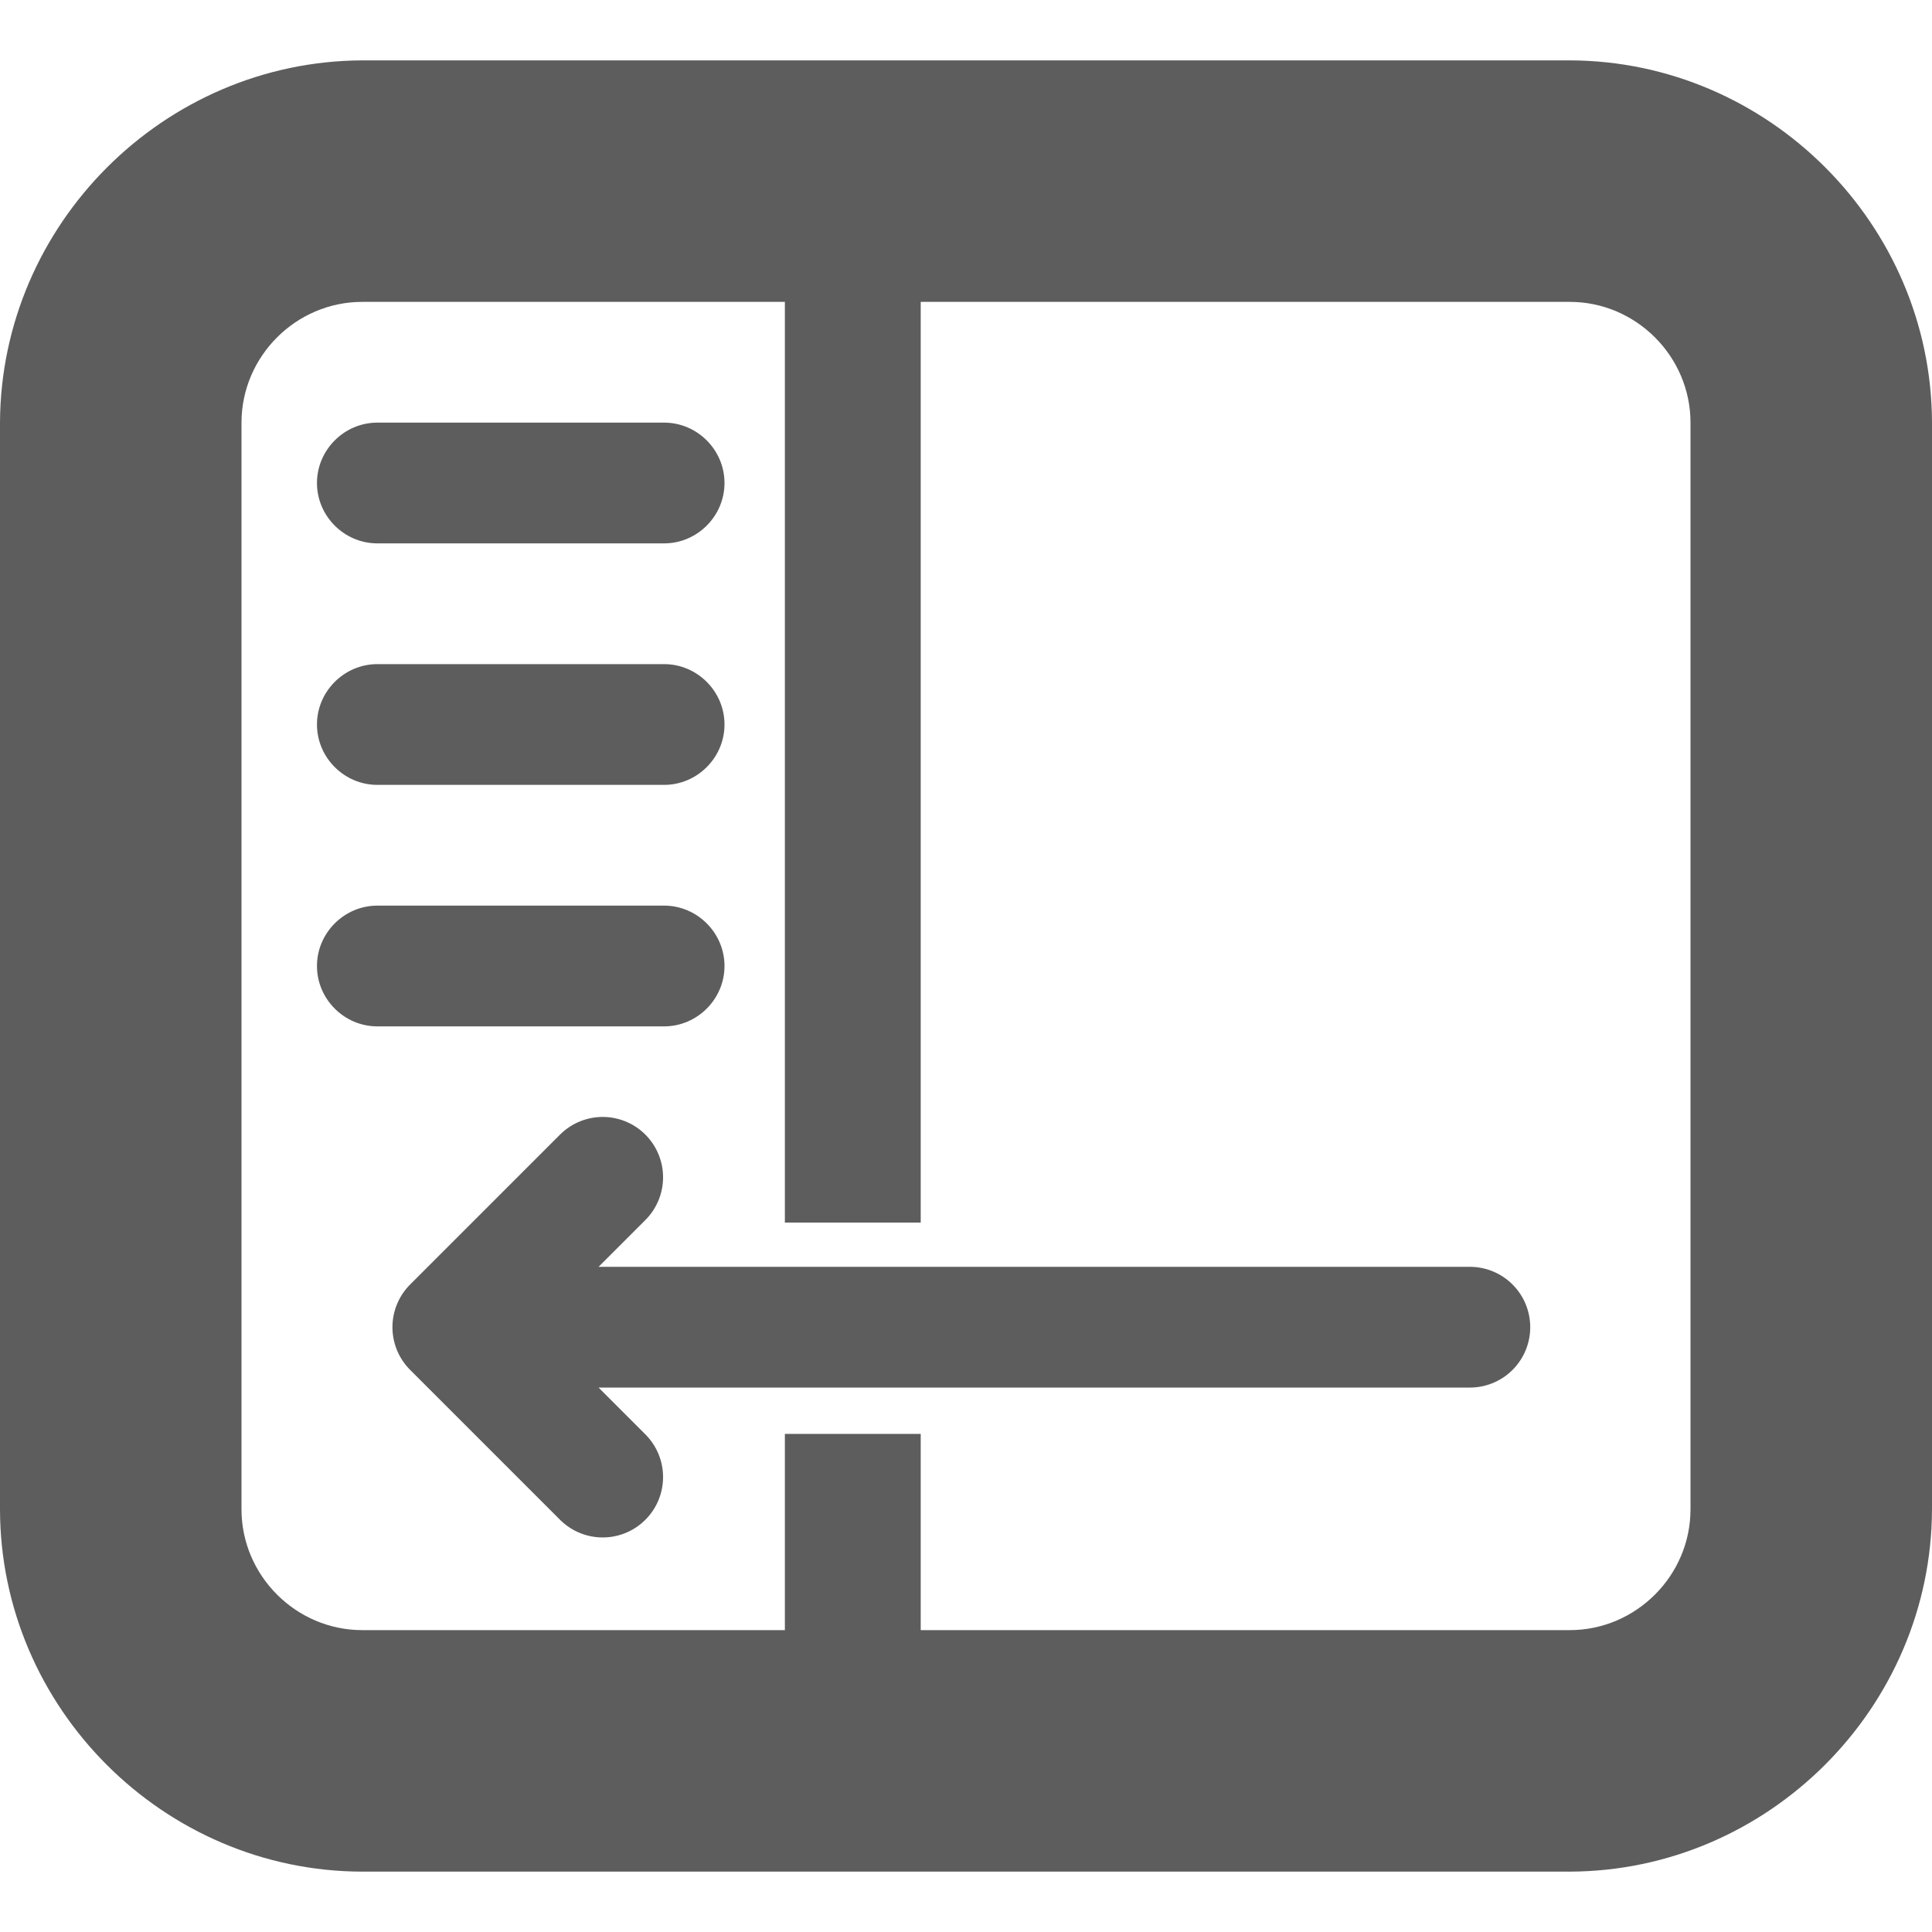 <?xml version="1.0" encoding="UTF-8" standalone="no"?><!DOCTYPE svg PUBLIC "-//W3C//DTD SVG 1.1//EN" "http://www.w3.org/Graphics/SVG/1.1/DTD/svg11.dtd"><svg width="100%" height="100%" viewBox="0 0 128 128" version="1.1" xmlns="http://www.w3.org/2000/svg" xmlns:xlink="http://www.w3.org/1999/xlink" xml:space="preserve" xmlns:serif="http://www.serif.com/" style="fill-rule:evenodd;clip-rule:evenodd;stroke-linecap:round;stroke-linejoin:round;stroke-miterlimit:1.5;"><path d="M24,4l80,0c13.153,0.035 23.965,10.847 24,24l0,72c-0.039,13.151 -10.849,23.961 -24,24l-80,0c-13.158,-0.022 -23.978,-10.842 -24,-24l0,-72c0.057,-13.145 10.855,-23.943 24,-24Zm0,16c-4.389,0 -8,3.611 -8,8l0,72c0,4.389 3.611,8 8,8l28,0l0,-13l9,0l0,13l43,0c4.389,0 8,-3.611 8,-8l0,-72c0,-4.389 -3.611,-8 -8,-8l-43,0l0,61l-9,0l0,-61l-28,0Z" style="fill:#5d5d5d;fill-rule:nonzero;"/><path d="M25,36l19,0c2.194,0 4,-1.806 4,-4c0,-2.194 -1.806,-4 -4,-4l-19,0c-2.194,0 -4,1.806 -4,4c0,2.194 1.806,4 4,4Z" style="fill:#5d5d5d;fill-rule:nonzero;"/><path d="M25,52l19,0c2.194,0 4,-1.806 4,-4c0,-2.194 -1.806,-4 -4,-4l-19,0c-2.194,0 -4,1.806 -4,4c0,2.194 1.806,4 4,4Z" style="fill:#5d5d5d;fill-rule:nonzero;"/><path d="M25,68l19,0c2.194,0 4,-1.806 4,-4c0,-2.194 -1.806,-4 -4,-4l-19,0c-2.194,0 -4,1.806 -4,4c0,2.194 1.806,4 4,4Z" style="fill:#5d5d5d;fill-rule:nonzero;"/><path d="M97.382,87.93l-67.382,-0l9.93,-9.93l-9.93,9.93l9.93,9.93" style="fill:none;stroke:#5d5d5d;stroke-width:8px;"/></svg>